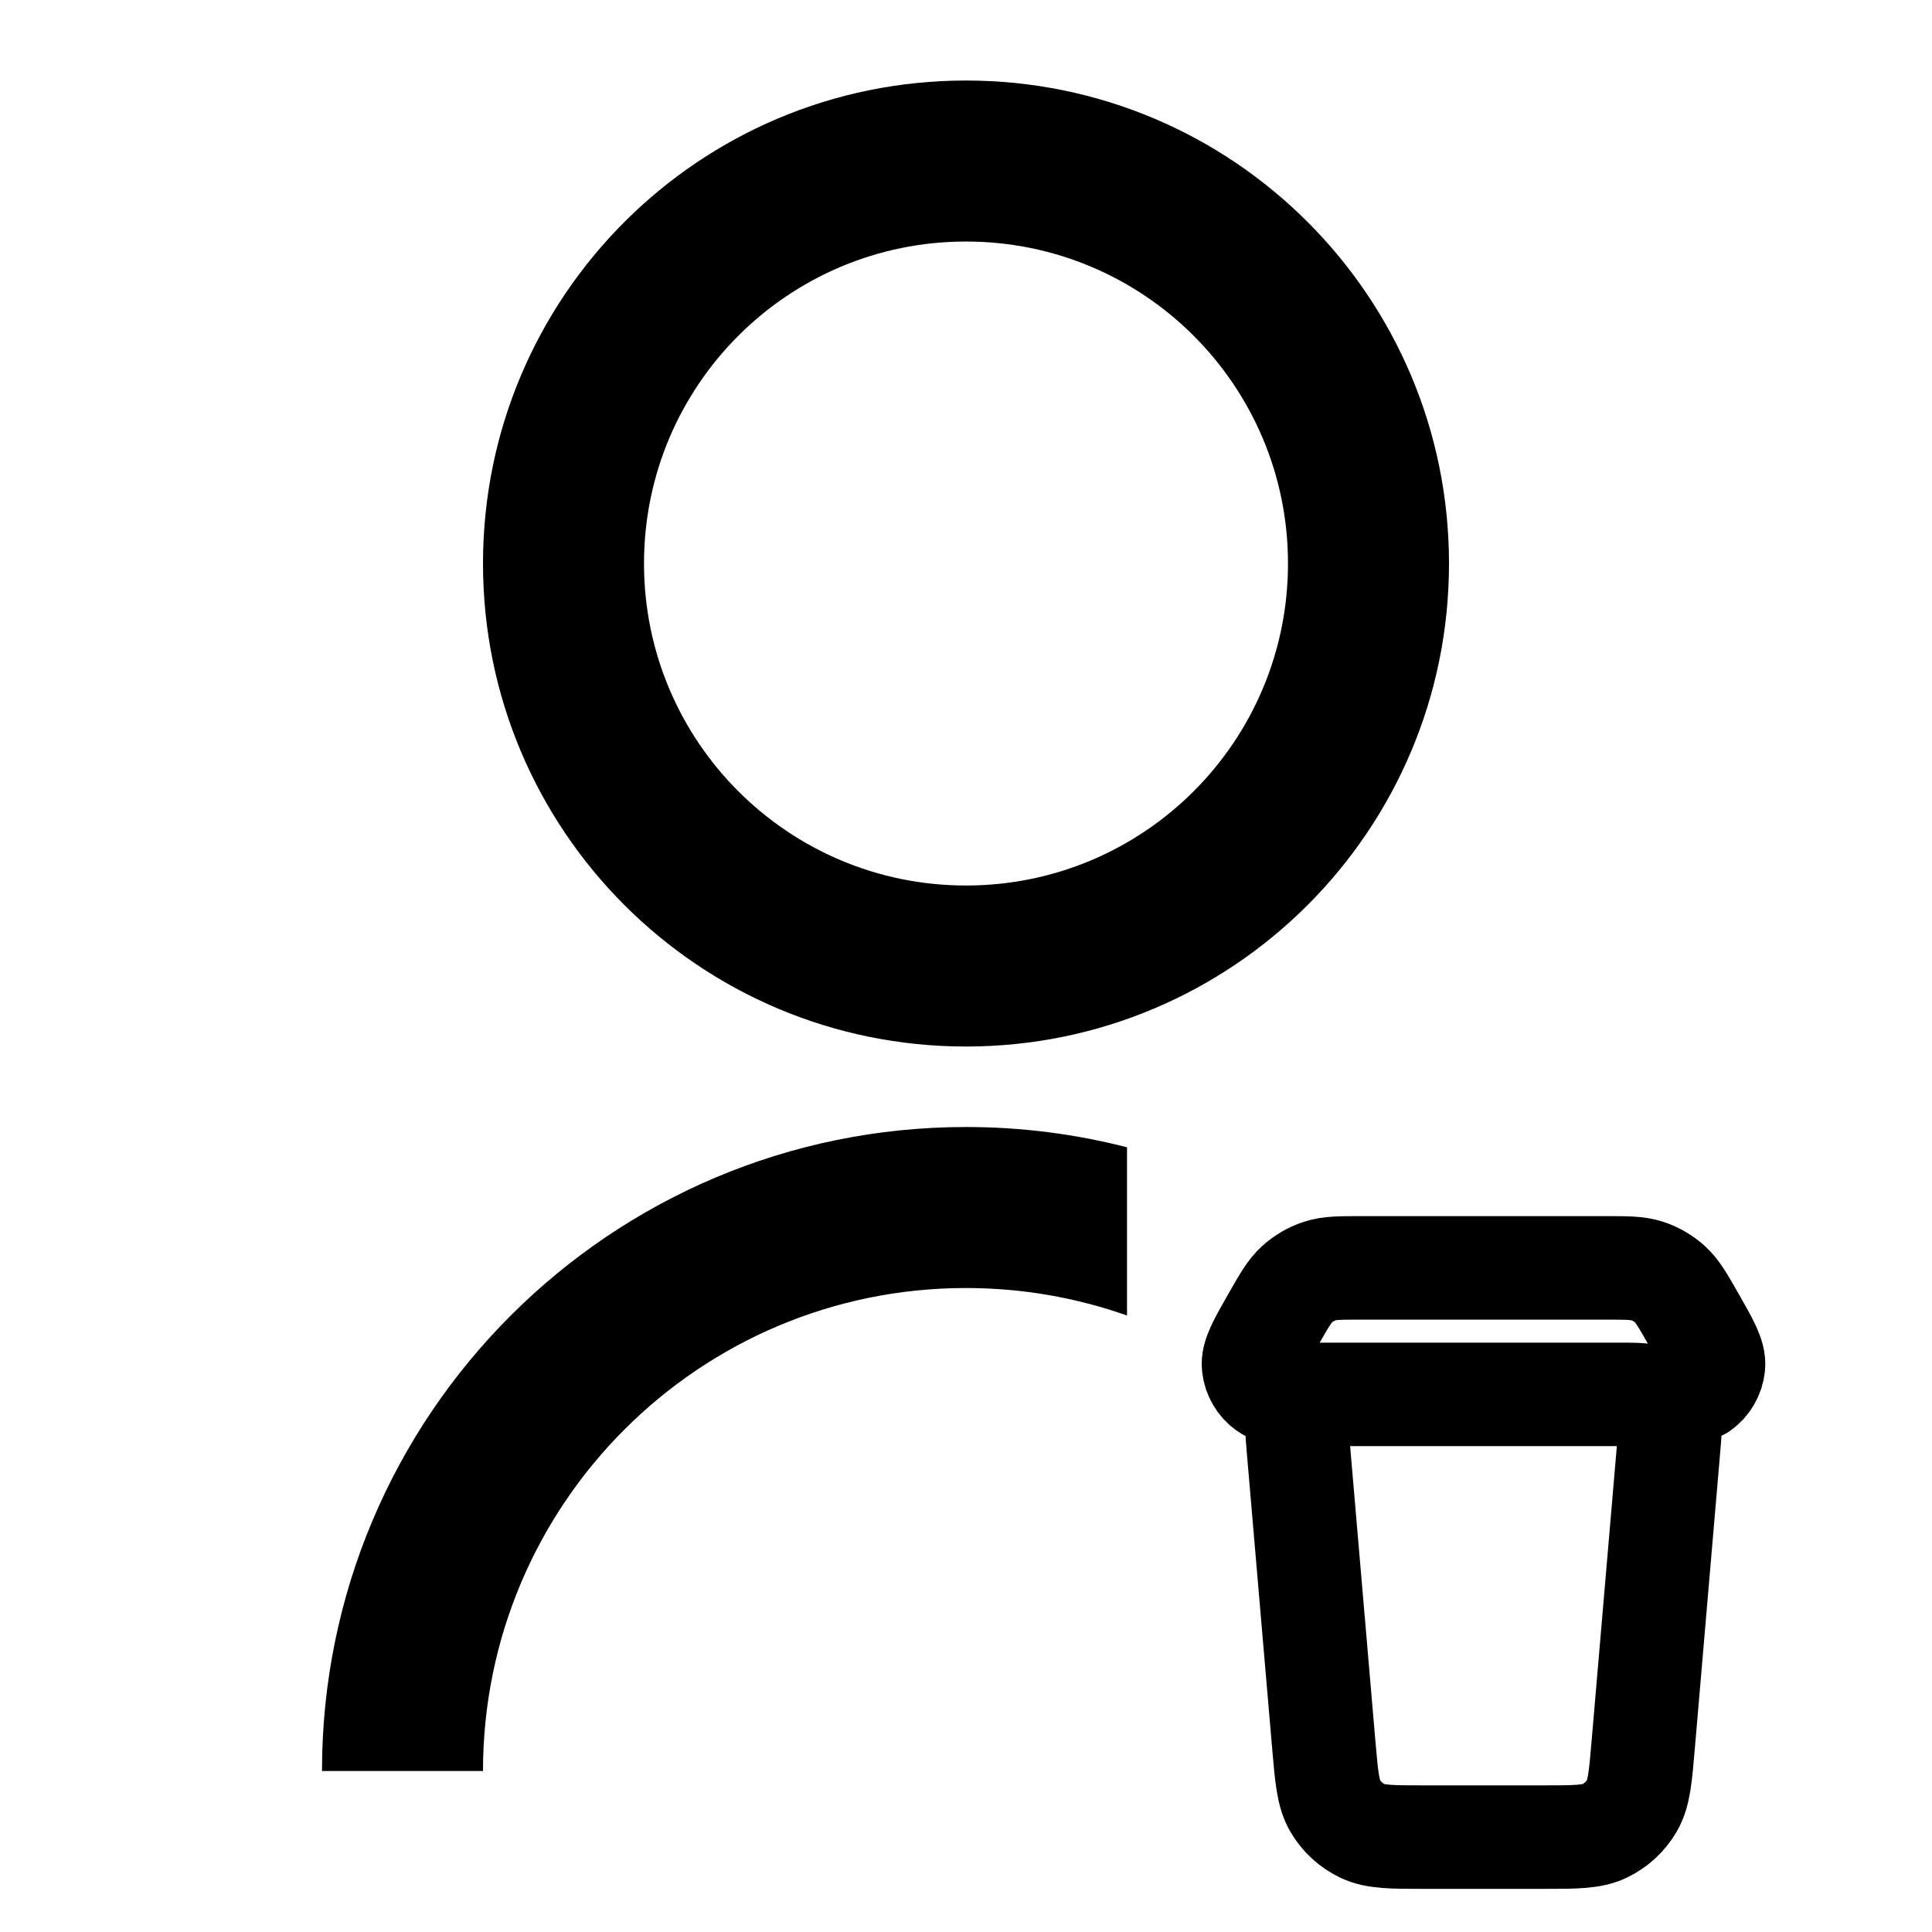 <svg width="56" height="56" viewBox="0 0 56 56" fill="none" xmlns="http://www.w3.org/2000/svg">
<path d="M32.667 33.255V38.131C31.207 37.615 29.636 37.334 28 37.334C20.268 37.334 14 43.602 14 51.334H9.333C9.333 41.025 17.691 32.667 28 32.667C29.611 32.667 31.175 32.871 32.667 33.255ZM28 30.334C20.265 30.334 14 24.069 14 16.334C14 8.599 20.265 2.334 28 2.334C35.735 2.334 42 8.599 42 16.334C42 24.069 35.735 30.334 28 30.334ZM28 25.667C33.157 25.667 37.333 21.491 37.333 16.334C37.333 11.177 33.157 7.001 28 7.001C22.843 7.001 18.667 11.177 18.667 16.334C18.667 21.491 22.843 25.667 28 25.667Z" fill="black"/>
<path d="M39.098 40.417H46.902C47.456 40.417 47.734 40.417 47.939 40.528C48.119 40.625 48.261 40.78 48.342 40.968C48.435 41.18 48.411 41.455 48.363 42.007L47.63 50.567C47.549 51.514 47.509 51.988 47.298 52.345C47.113 52.661 46.837 52.914 46.507 53.071C46.132 53.25 45.657 53.25 44.708 53.25H41.293C40.343 53.25 39.869 53.25 39.493 53.071C39.163 52.914 38.887 52.661 38.702 52.345C38.492 51.988 38.452 51.513 38.37 50.567L37.636 42.008C37.589 41.456 37.566 41.18 37.658 40.967C37.74 40.779 37.882 40.625 38.062 40.527C38.266 40.417 38.543 40.417 39.098 40.417ZM39.098 40.417H38.188C37.362 40.417 36.95 40.417 36.711 40.244C36.606 40.169 36.518 40.072 36.454 39.96C36.389 39.849 36.348 39.725 36.335 39.596C36.304 39.303 36.509 38.944 36.919 38.227C37.225 37.691 37.378 37.422 37.593 37.227C37.786 37.052 38.013 36.92 38.26 36.84C38.535 36.75 38.845 36.75 39.462 36.75H46.538C47.156 36.75 47.464 36.75 47.741 36.84C47.989 36.92 48.215 37.052 48.407 37.227C48.622 37.422 48.775 37.69 49.081 38.226C49.491 38.943 49.696 39.302 49.665 39.596C49.652 39.725 49.611 39.849 49.546 39.96C49.482 40.072 49.394 40.169 49.289 40.244" stroke="black" stroke-width="3" stroke-linecap="round" stroke-linejoin="round"/>
</svg>
